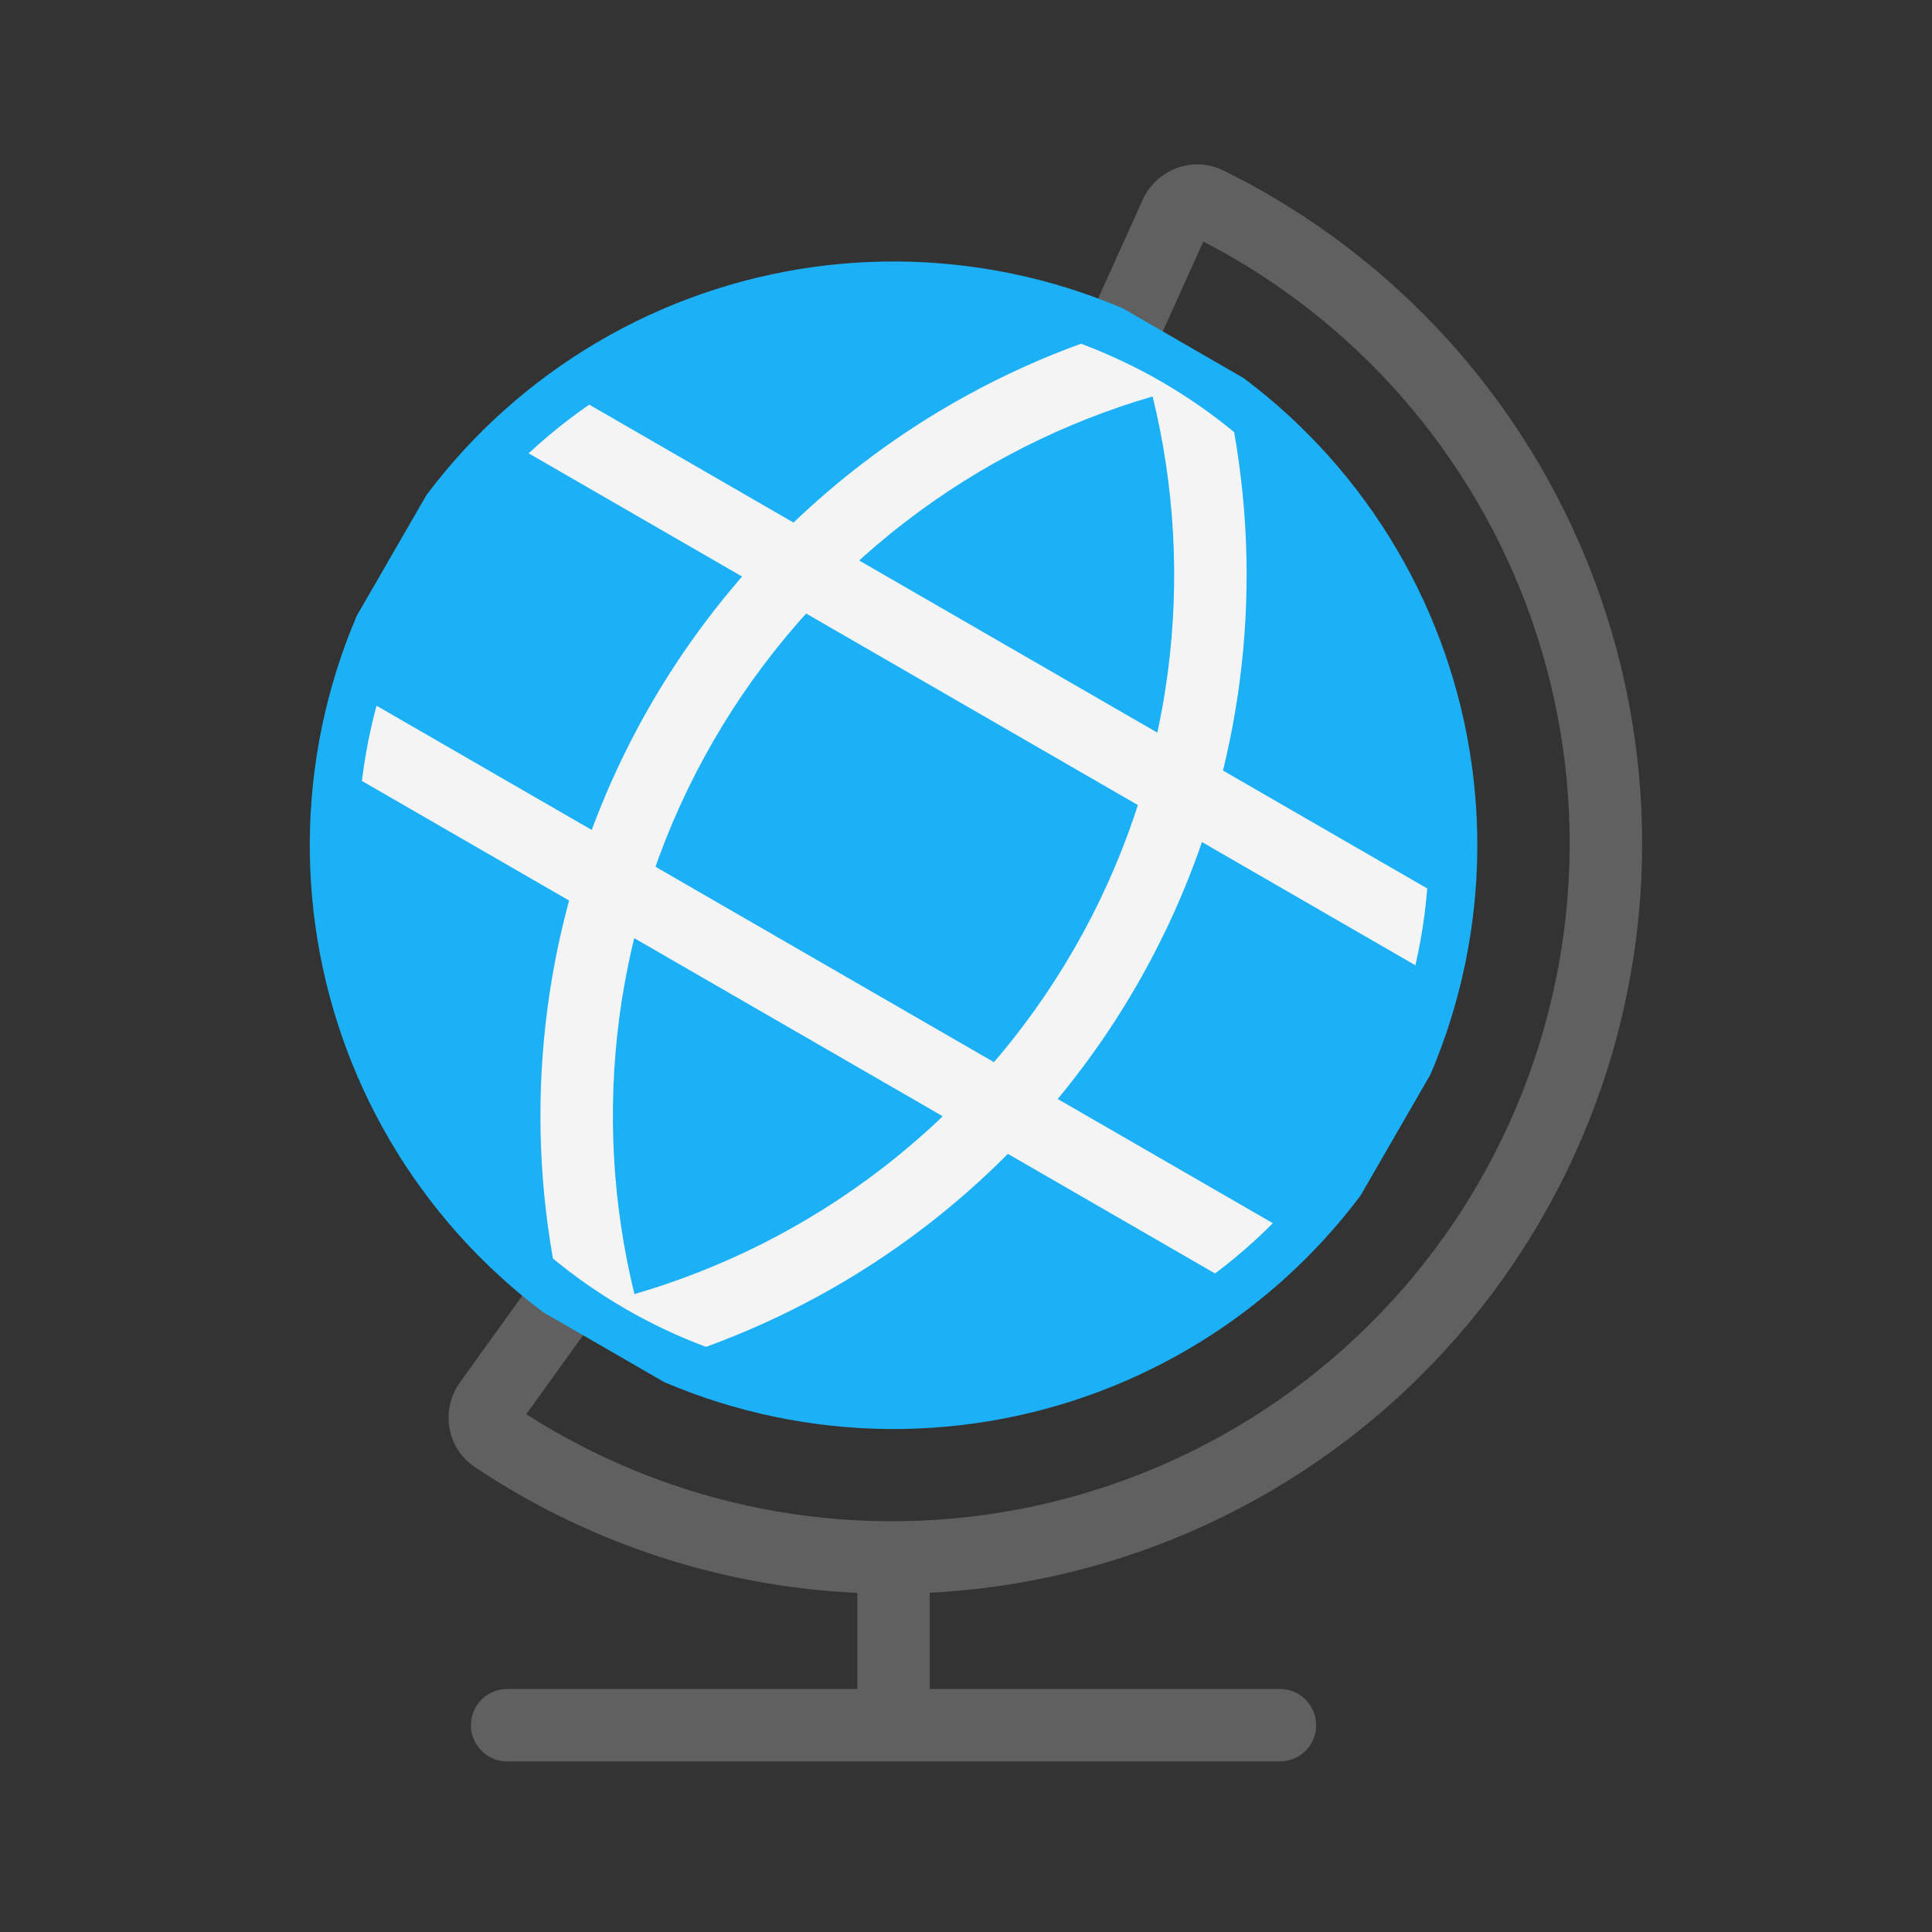 <svg viewBox="0 0 80 80" fill="none">
  <rect x="0" y="0" width="80" height="80" fill="#333333" stroke="none"/>
  <path d="M38.5 65C38.5 64.172 37.828 63.5 37 63.5C36.172 63.5 35.5 64.172 35.5 65H38.5ZM53 72.937C53.828 72.937 54.5 72.266 54.5 71.437C54.5 70.609 53.828 69.937 53 69.937V72.937ZM21 69.937C20.172 69.937 19.5 70.609 19.5 71.437C19.5 72.266 20.172 72.937 21 72.937L21 69.937ZM38.5 71.437V65H35.5V71.437H38.5ZM37 72.937L53 72.937V69.937L37 69.937V72.937ZM37 69.937L21 69.937L21 72.937L37 72.937V69.937Z" fill="#606060" class="fill-grey" />
  <path d="M20.261 58.122L19.043 57.246L20.261 58.122ZM20.499 59.504L21.333 58.257L21.333 58.257L20.499 59.504ZM23.991 52.934L24.866 51.716L23.648 50.84L22.773 52.058L23.991 52.934ZM34.039 56.913L33.843 58.4L33.843 58.4L34.039 56.913ZM58.916 37.824L60.404 38.02L60.404 38.02L58.916 37.824ZM54.524 21.432L53.334 22.345L54.524 21.432ZM46.054 14.719L44.686 14.102L44.069 15.47L45.437 16.087L46.054 14.719ZM48.683 8.892L50.05 9.509L48.683 8.892ZM49.999 8.408L50.662 7.062L49.999 8.408ZM60.388 16.93L61.578 16.017L61.578 16.017L60.388 16.93ZM66.244 38.787L64.757 38.591L64.757 38.591L66.244 38.787ZM54.931 58.383L54.018 57.193L54.931 58.383ZM33.074 64.239L33.27 62.752L33.074 64.239ZM19.043 57.246C18.245 58.356 18.473 59.953 19.665 60.75L21.333 58.257C21.607 58.44 21.632 58.784 21.479 58.997L19.043 57.246ZM22.773 52.058L19.043 57.246L21.479 58.997L25.209 53.809L22.773 52.058ZM34.235 55.426C30.823 54.977 27.61 53.688 24.866 51.716L23.115 54.152C26.258 56.411 29.936 57.886 33.843 58.4L34.235 55.426ZM49.518 51.331C45.168 54.669 39.671 56.142 34.235 55.426L33.843 58.4C40.068 59.22 46.363 57.533 51.344 53.711L49.518 51.331ZM57.429 37.628C56.714 43.064 53.868 47.993 49.518 51.331L51.344 53.711C56.325 49.889 59.584 44.245 60.404 38.02L57.429 37.628ZM53.334 22.345C56.672 26.695 58.145 32.192 57.429 37.628L60.404 38.02C61.223 31.795 59.536 25.5 55.714 20.518L53.334 22.345ZM45.437 16.087C48.517 17.477 51.239 19.615 53.334 22.345L55.714 20.518C53.315 17.392 50.198 14.944 46.671 13.352L45.437 16.087ZM47.316 8.275L44.686 14.102L47.421 15.336L50.05 9.509L47.316 8.275ZM50.662 7.062C49.376 6.428 47.878 7.029 47.316 8.275L50.05 9.509C49.943 9.748 49.632 9.899 49.336 9.753L50.662 7.062ZM61.578 16.017C58.647 12.198 54.9 9.15 50.662 7.062L49.336 9.753C53.165 11.64 56.55 14.393 59.198 17.843L61.578 16.017ZM67.732 38.983C68.807 30.814 66.593 22.553 61.578 16.017L59.198 17.843C63.729 23.748 65.729 31.212 64.757 38.591L67.732 38.983ZM55.844 59.573C62.38 54.557 66.656 47.151 67.732 38.983L64.757 38.591C63.786 45.97 59.922 52.662 54.018 57.193L55.844 59.573ZM32.879 65.726C41.047 66.802 49.308 64.588 55.844 59.573L54.018 57.193C48.113 61.724 40.65 63.724 33.27 62.752L32.879 65.726ZM19.665 60.75C23.593 63.377 28.106 65.098 32.879 65.726L33.27 62.752C28.958 62.184 24.881 60.629 21.333 58.257L19.665 60.75Z" fill="#606060" class="fill-grey" />
  <g clip-path="url(#clip0)">
    <path d="M39.894 13.017C45.724 13.784 51.011 16.836 54.591 21.502C58.171 26.167 59.751 32.064 58.983 37.894C58.216 43.724 55.163 49.011 50.498 52.591C45.833 56.171 39.936 57.751 34.106 56.983C28.275 56.216 22.989 53.163 19.409 48.498C15.829 43.833 14.249 37.936 15.017 32.106C15.784 26.275 18.836 20.989 23.502 17.409C28.167 13.829 34.064 12.249 39.894 13.017Z" fill="#1CB0F6" stroke="#1CB0F6" stroke-width="4" class="fill-blue stroke-blue" />
    <path fill-rule="evenodd" clip-rule="evenodd" d="M22.669 41.759C23.847 32.814 28.53 24.702 35.688 19.21C38.467 17.078 41.529 15.408 44.76 14.232C47.063 15.092 49.207 16.33 51.103 17.894C51.701 21.281 51.786 24.769 51.329 28.242C50.151 37.188 45.468 45.299 38.31 50.792C35.531 52.925 32.466 54.595 29.234 55.771C26.933 54.911 24.791 53.675 22.896 52.113C22.298 48.724 22.212 45.234 22.669 41.759ZM37.515 21.59C40.598 19.223 44.067 17.482 47.728 16.416C48.636 20.12 48.862 23.996 48.355 27.851C47.281 36.008 43.011 43.404 36.484 48.412C33.4 50.778 29.932 52.52 26.27 53.586C25.362 49.881 25.136 46.006 25.643 42.151C26.717 33.994 30.988 26.598 37.515 21.59Z" fill="#F4F4F4" class="fill-white" />
    <path fill-rule="evenodd" clip-rule="evenodd" d="M21.89 18.771C22.403 18.294 22.94 17.839 23.501 17.409C23.795 17.183 24.095 16.965 24.398 16.755L59.1 36.79C59.07 37.158 59.031 37.526 58.983 37.894C58.89 38.594 58.765 39.287 58.608 39.97L21.89 18.771ZM14.986 32.337C14.996 32.26 15.006 32.182 15.016 32.105C15.145 31.127 15.338 30.164 15.592 29.222L52.706 50.65C52.017 51.341 51.28 51.99 50.497 52.591C50.436 52.638 50.374 52.685 50.312 52.731L14.986 32.337Z" fill="#F4F4F4" class="fill-white" />
  </g>
  <defs>
    <clipPath id="clip0">
      <rect width="48" height="48" fill="white" transform="translate(28.215 2.215) rotate(30)" class="fill-white" />
    </clipPath>
  </defs>
</svg>